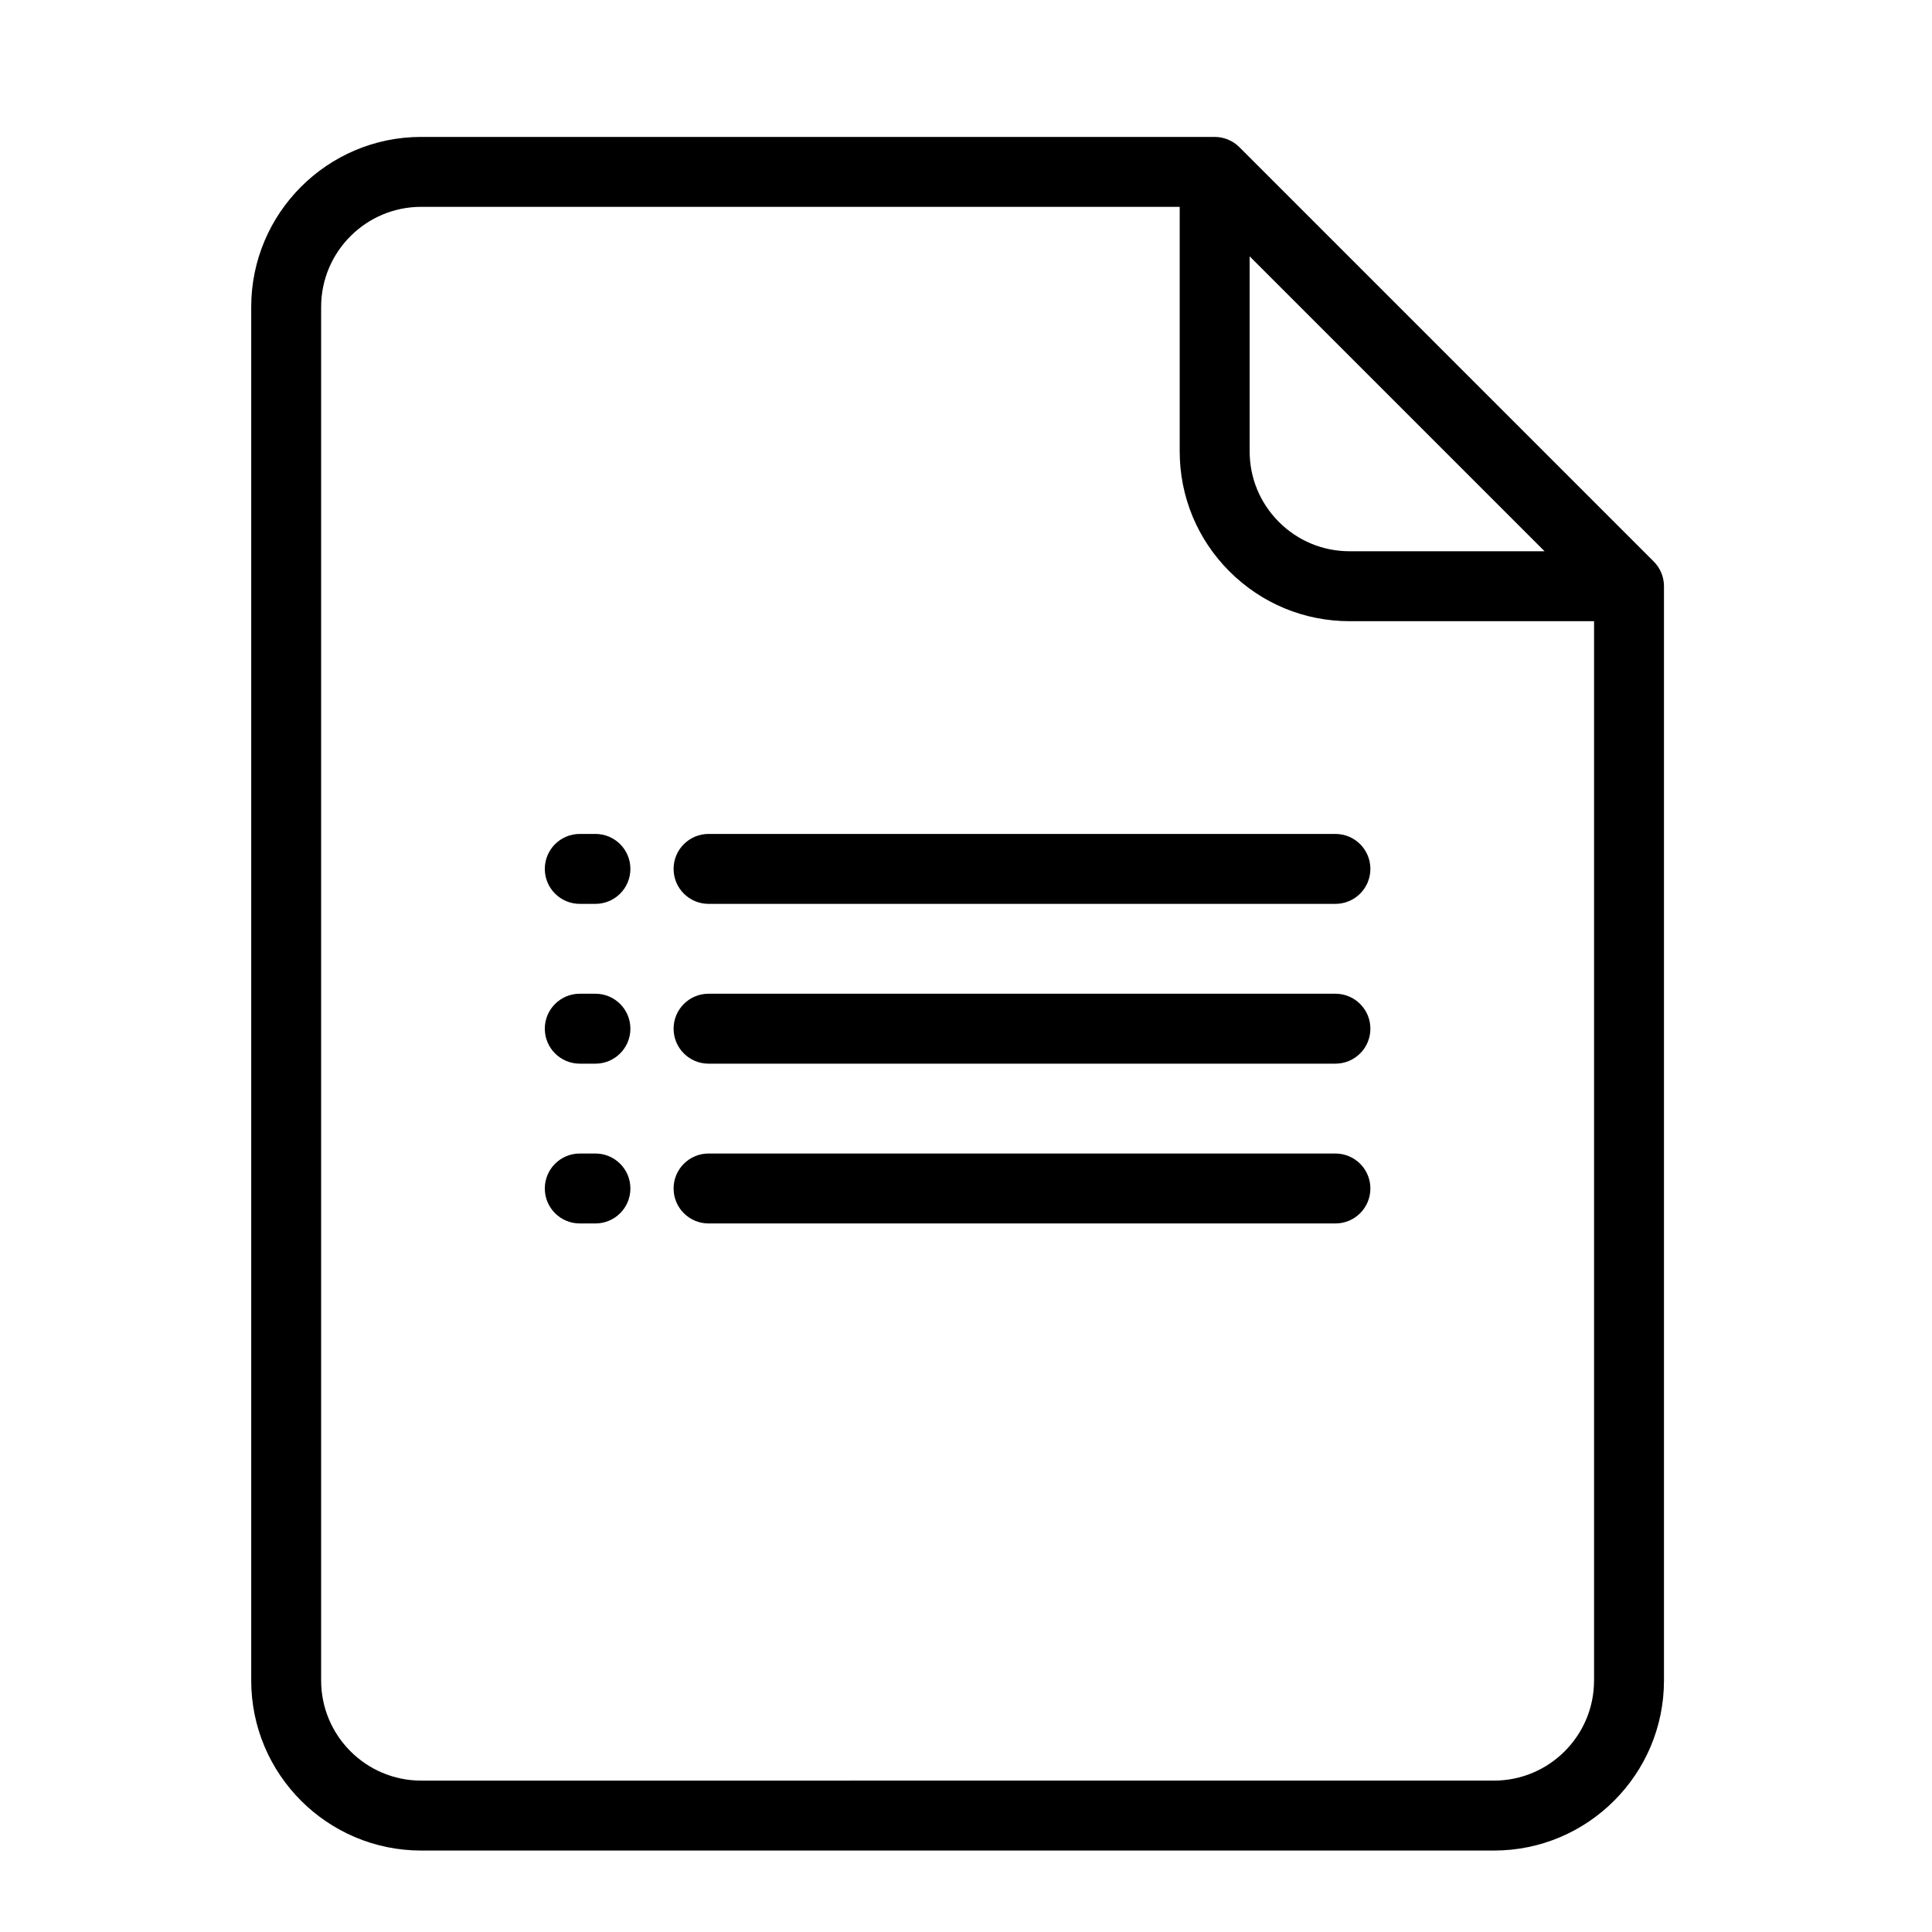 <?xml version="1.0" encoding="utf-8"?>
<!-- Generator: Adobe Illustrator 17.0.0, SVG Export Plug-In . SVG Version: 6.00 Build 0)  -->
<!DOCTYPE svg PUBLIC "-//W3C//DTD SVG 1.1//EN" "http://www.w3.org/Graphics/SVG/1.1/DTD/svg11.dtd">
<svg version="1.1" id="Layer_1" xmlns="http://www.w3.org/2000/svg" xmlns:xlink="http://www.w3.org/1999/xlink" x="0px" y="0px"
	 width="100px" height="100px" viewBox="0 0 100 100" enable-background="new 0 0 100 100" xml:space="preserve">
<g>
	<path d="M85.597,29.064L64.15,7.617c-0.339-0.34-0.799-0.53-1.28-0.53H21.8c-4.851,0-8.797,3.947-8.797,8.798v71.101
		c0,4.851,3.946,8.798,8.797,8.798h55.53c4.851,0,8.797-3.947,8.797-8.798V30.344C86.127,29.864,85.937,29.403,85.597,29.064
		L85.597,29.064z M64.681,13.267l15.266,15.266H69.858c-1.383,0-2.683-0.538-3.661-1.516c-0.978-0.978-1.516-2.278-1.516-3.661
		V13.267z M82.507,86.986c0,2.855-2.322,5.178-5.177,5.178H21.8c-2.855,0-5.178-2.323-5.178-5.178V15.884
		c0-2.855,2.323-5.178,5.178-5.178h39.261v12.65c-0.001,2.35,0.914,4.559,2.576,6.22c1.662,1.661,3.872,2.577,6.222,2.577h12.649
		V86.986z M82.507,86.986"/>
	<path d="M30.819,59.706h-0.81c-1,0-1.81,0.81-1.81,1.81c0,1,0.81,1.81,1.81,1.81h0.81c1,0,1.81-0.81,1.81-1.81
		C32.629,60.516,31.819,59.706,30.819,59.706L30.819,59.706z M30.819,59.706"/>
	<path d="M69.121,59.706H36.675c-0.999,0-1.81,0.81-1.81,1.81c0,1,0.811,1.81,1.81,1.81h32.446c1,0,1.81-0.81,1.81-1.81
		C70.931,60.516,70.121,59.706,69.121,59.706L69.121,59.706z M69.121,59.706"/>
	<path d="M30.819,51.435h-0.81c-1,0-1.81,0.81-1.81,1.81c0,1,0.81,1.81,1.81,1.81h0.81c1,0,1.81-0.81,1.81-1.81
		C32.629,52.245,31.819,51.435,30.819,51.435L30.819,51.435z M30.819,51.435"/>
	<path d="M69.121,51.435H36.675c-0.999,0-1.81,0.81-1.81,1.81c0,1,0.811,1.81,1.81,1.81h32.446c1,0,1.81-0.81,1.81-1.81
		C70.931,52.245,70.121,51.435,69.121,51.435L69.121,51.435z M69.121,51.435"/>
	<path d="M30.819,43.164h-0.81c-1,0-1.81,0.81-1.81,1.81c0,0.999,0.81,1.81,1.81,1.81h0.81c1,0,1.81-0.811,1.81-1.81
		C32.629,43.974,31.819,43.164,30.819,43.164L30.819,43.164z M30.819,43.164"/>
	<path d="M69.121,43.164H36.675c-0.999,0-1.81,0.81-1.81,1.81c0,0.999,0.811,1.81,1.81,1.81h32.446c1,0,1.81-0.811,1.81-1.81
		C70.931,43.974,70.121,43.164,69.121,43.164L69.121,43.164z M69.121,43.164"/>
</g>
</svg>
